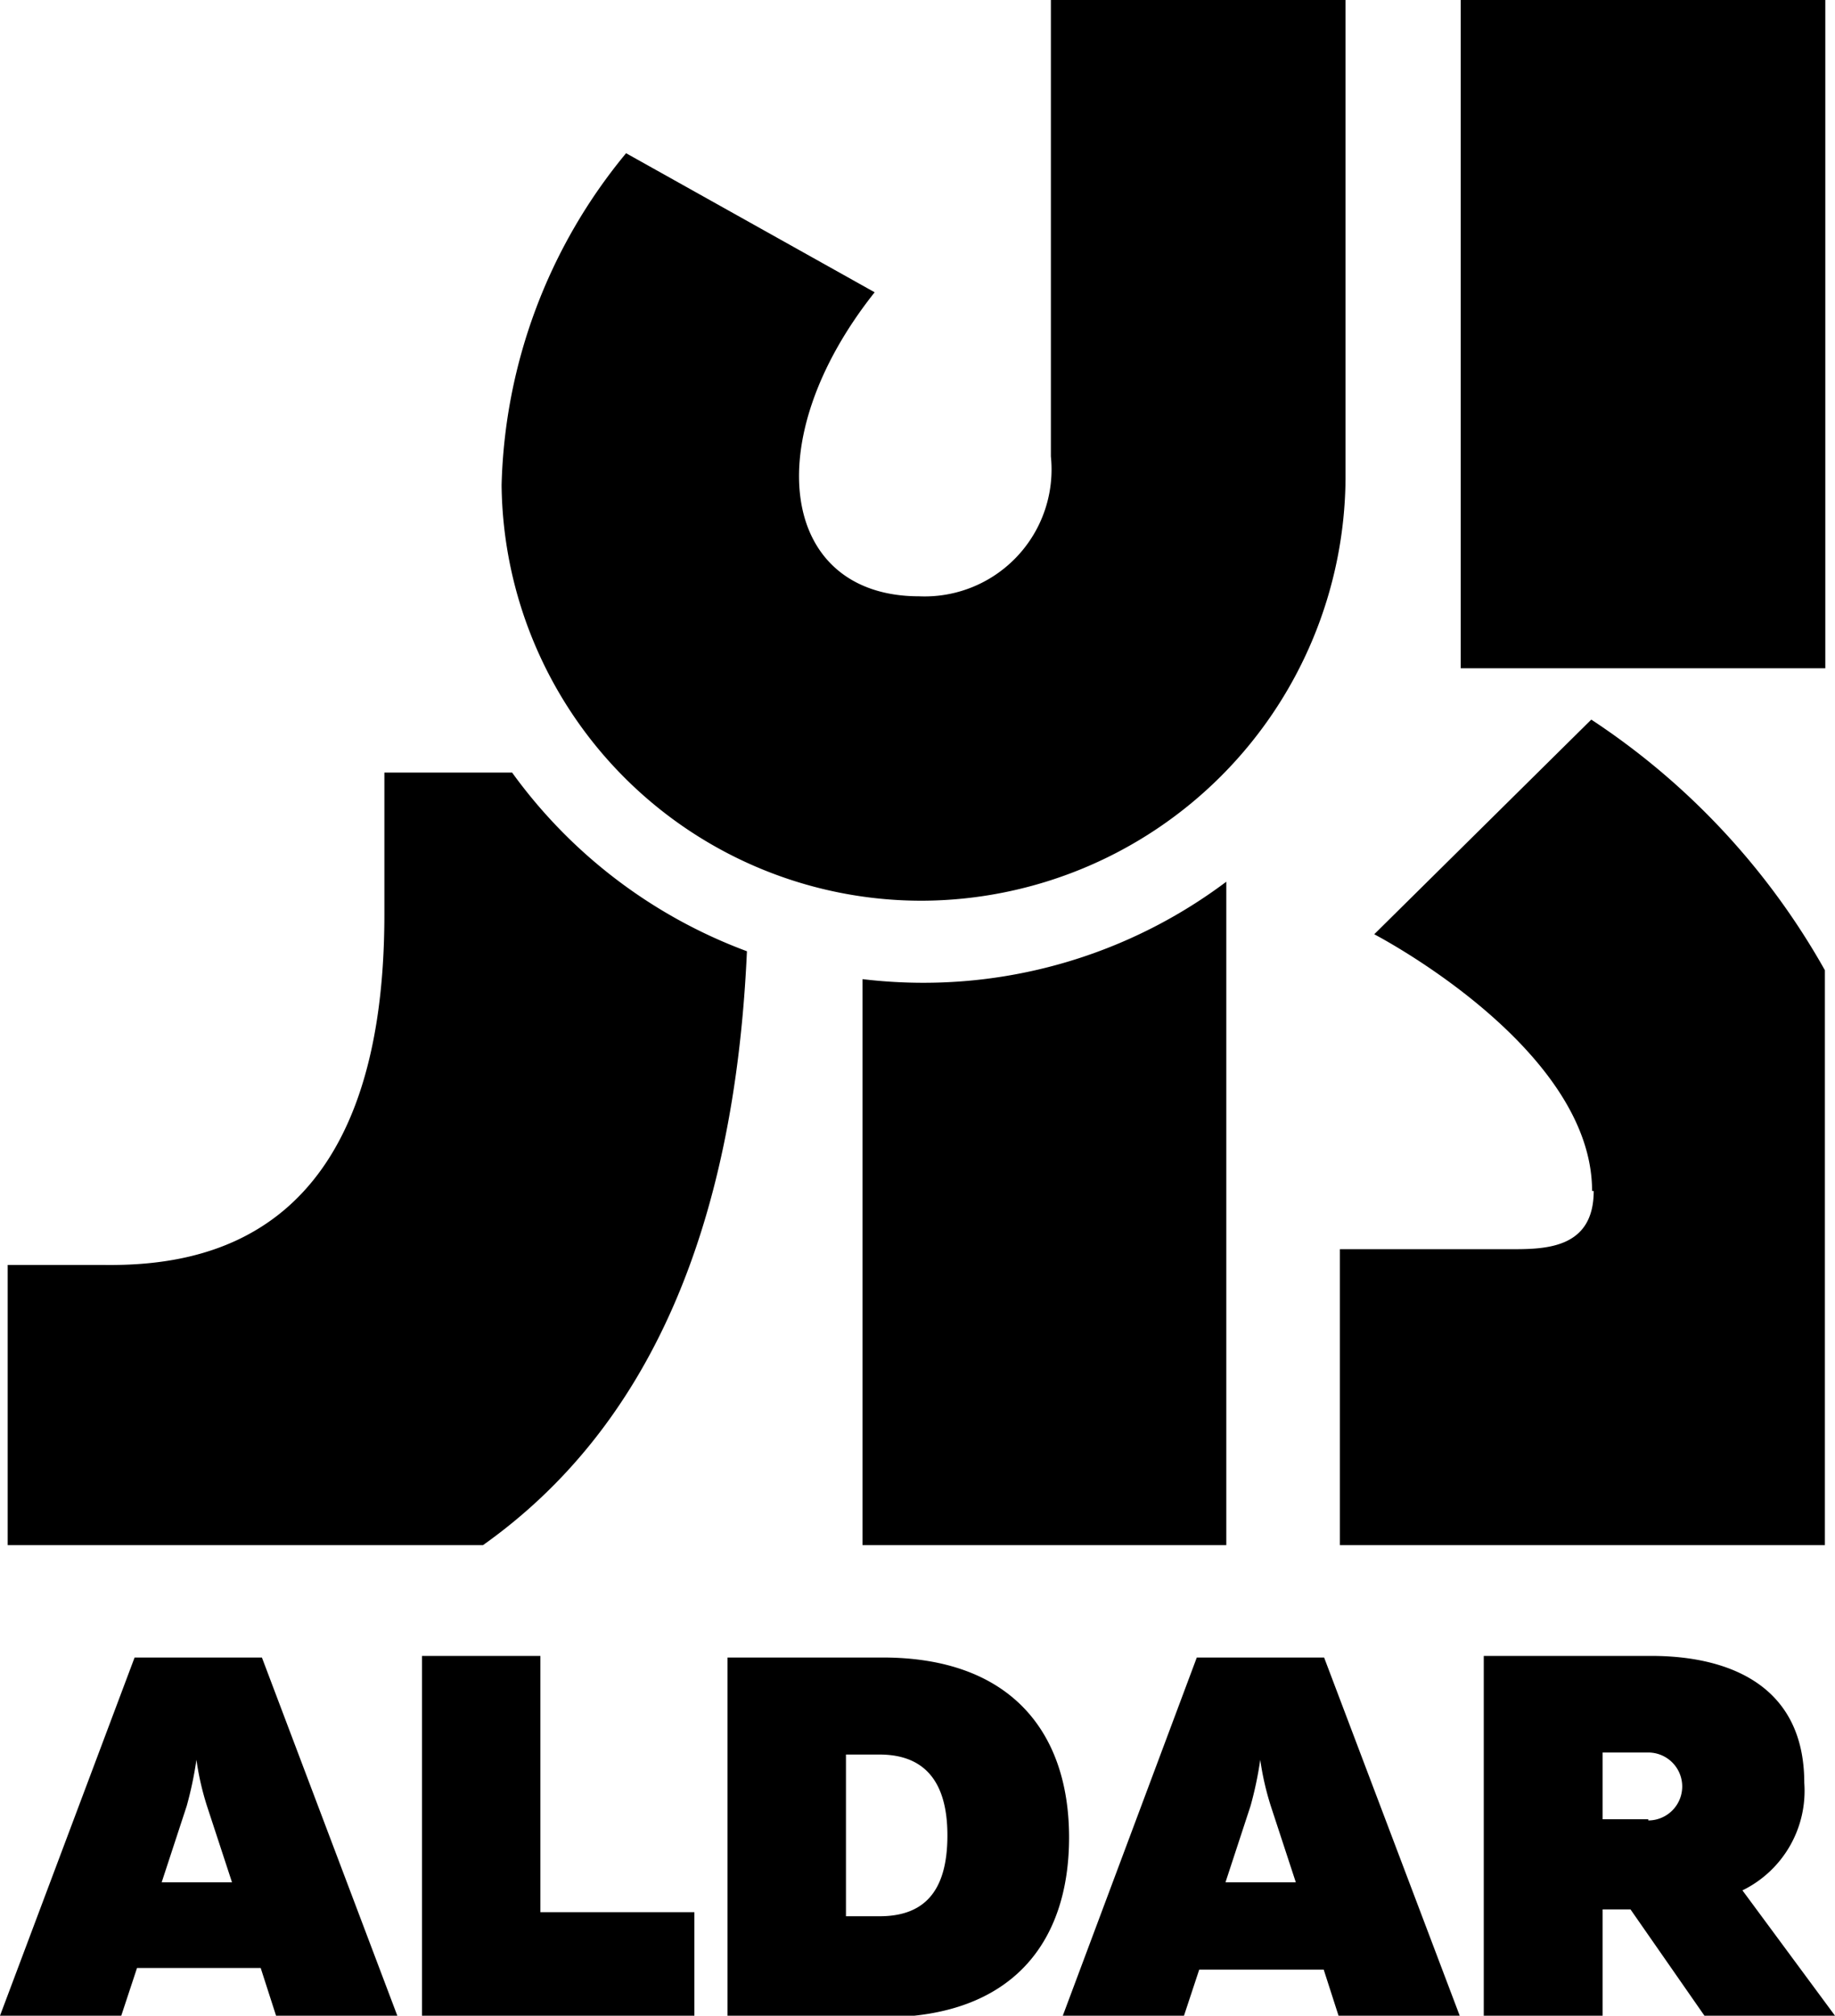 <svg xmlns="http://www.w3.org/2000/svg" viewBox="0 0 45.4 49.86"><g data-name="Layer 2"><path d="M4 46.56l.62-1.89a9.13 9.13 0 0 0 .24-1.14 6.94 6.94 0 0 0 .26 1.14l.62 1.89zM3.33 41L0 49.86h3l.39-1.18h3.06l.38 1.18h3L6.48 41zm10.04-.04h-2.93v8.9h6.74V47.3h-3.81v-6.34zm8.39 6.44h-.83v-4h.83c1 0 1.68.54 1.68 2s-.64 2-1.68 2m.08-6.4H18v8.9h3.84c3.19 0 4.61-1.84 4.61-4.45S25 41 21.84 41m8.48 5.56l.62-1.89a9 9 0 0 0 .24-1.14 7 7 0 0 0 .26 1.14l.62 1.89zM29.61 41l-3.33 8.9h3l.39-1.18h3.08l.38 1.18h3L32.76 41zm11.17 4h-1.13v-1.65h1.13a.84.84 0 1 1 0 1.68m2.33 1.73a2.74 2.74 0 0 0 1.53-2.66c0-2.43-1.89-3.14-3.79-3.14h-4.14v8.9h2.94v-2.63h.69l1.83 2.63h3.23zM36.14 0h9.02v16.53h-9.02zm3.29 29.46c0 1.46-1.25 1.44-2.1 1.44h-4.18v7.32h12V24a17.91 17.91 0 0 0-5.78-6.2L34 23.11s5.39 2.79 5.39 6.35M12.41 12a13.39 13.39 0 0 1 3.08-8.21l6.15 3.44c-2.93 3.69-2.31 7.52 1.1 7.52A3.14 3.14 0 0 0 26 11.29V0h7.29v11.84a10.52 10.52 0 0 1-10.46 10.44A10.39 10.39 0 0 1 12.41 12m.25 7.11H9.51v3.51c0 8-4.41 8.7-6.94 8.67H.19v6.93h11.76c4.06-2.88 6.22-7.76 6.53-14.69a12.56 12.56 0 0 1-5.81-4.42m10.16 5.2a12.67 12.67 0 0 1-1.49-.09v14h9V21.81a12.47 12.47 0 0 1-7.51 2.5" data-name="Layer 1"/></g></svg>